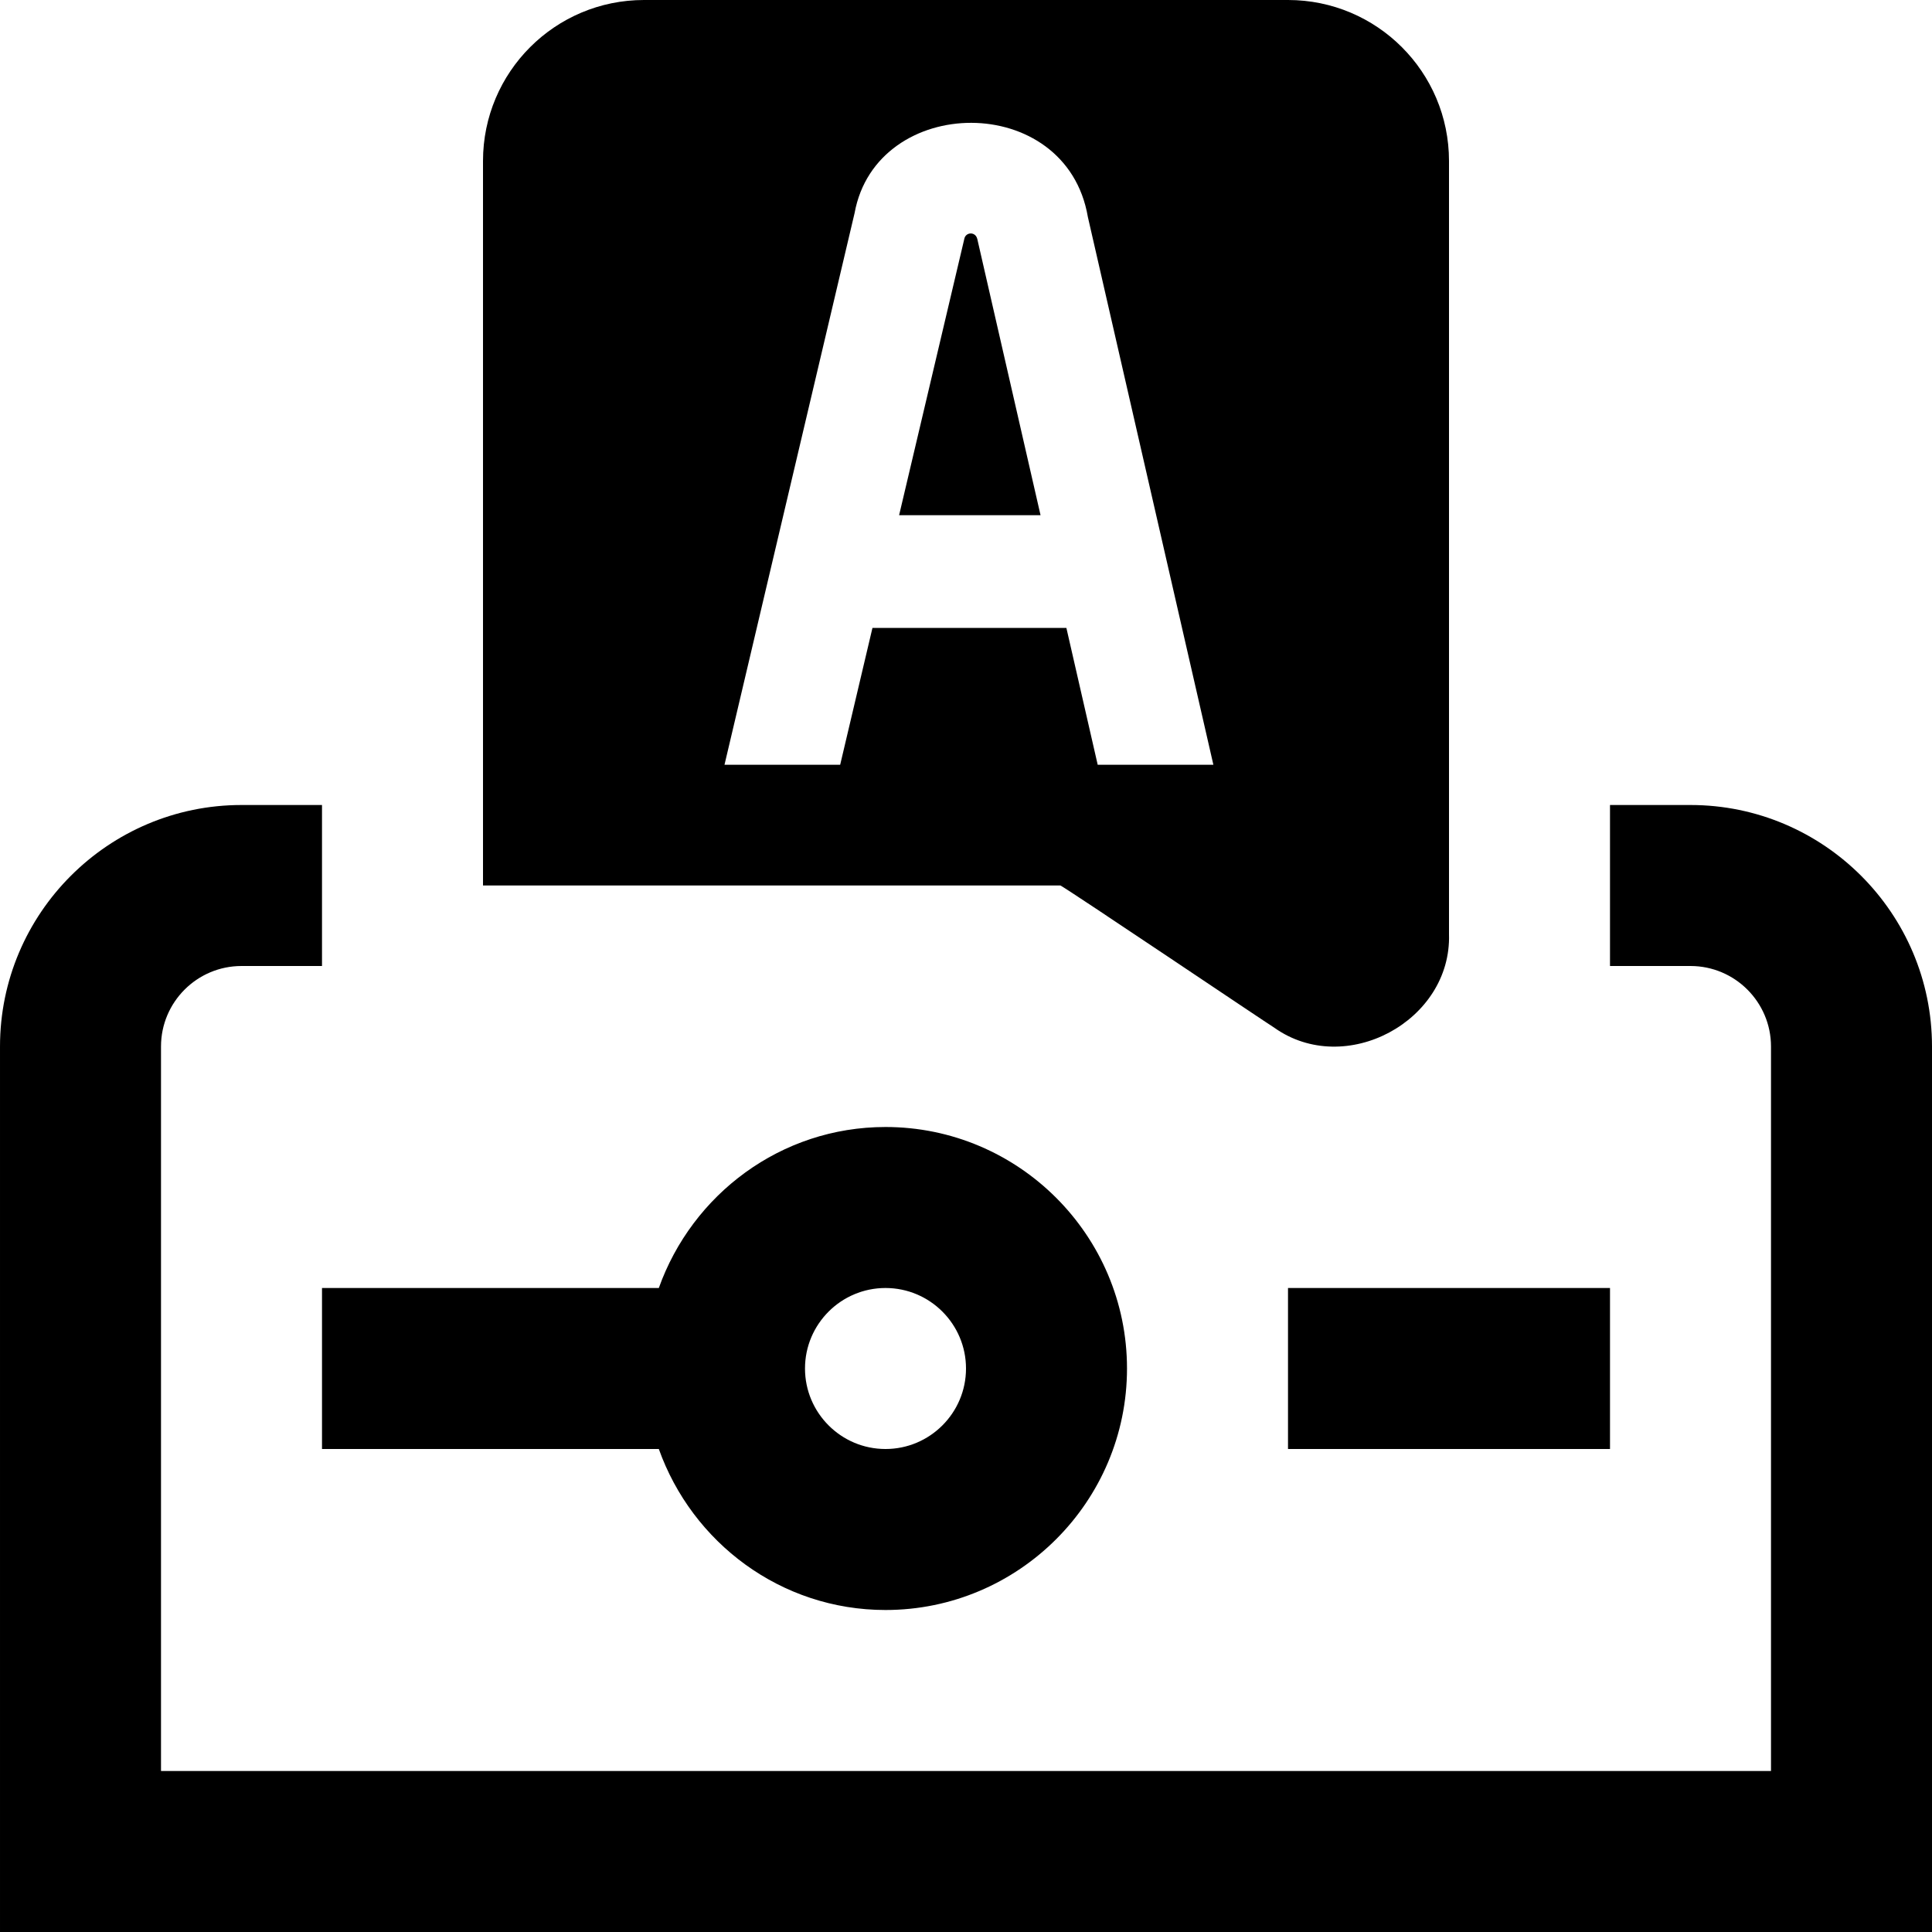 <svg id="Layer_1" viewBox="0 0 24 24" xmlns="http://www.w3.org/2000/svg" data-name="Layer 1"><path d="m15.829 12.766c.882.628 2.205-.081 2.171-1.162v-9.604c0-1.105-.895-2-2-2h-8c-1.105 0-2 .895-2 2v9h7.173c.092.045 2.565 1.711 2.656 1.766zm-5.392-3.266h-1.437l1.616-6.853c.271-1.486 2.631-1.52 2.898.049l1.559 6.804h-1.437l-.389-1.7h-2.409zm1.702-6.537.787 3.437h-1.757l.811-3.437c.008-.037.041-.063.079-.063.038 0 .07.026.079.063zm-1.139 11.037c-1.302 0-2.402.839-2.816 2h-4.184v2h4.184c.414 1.161 1.514 2 2.816 2 1.654 0 3-1.346 3-3s-1.346-3-3-3zm0 4c-.552 0-1-.449-1-1s.448-1 1-1 1 .449 1 1-.448 1-1 1zm13-5v11h-24v-11c0-1.654 1.346-3 3-3h1v2h-1c-.552 0-1 .449-1 1v9h20v-9c0-.551-.448-1-1-1h-1v-2h1c1.654 0 3 1.346 3 3zm-8 3h4v2h-4z"/></svg>